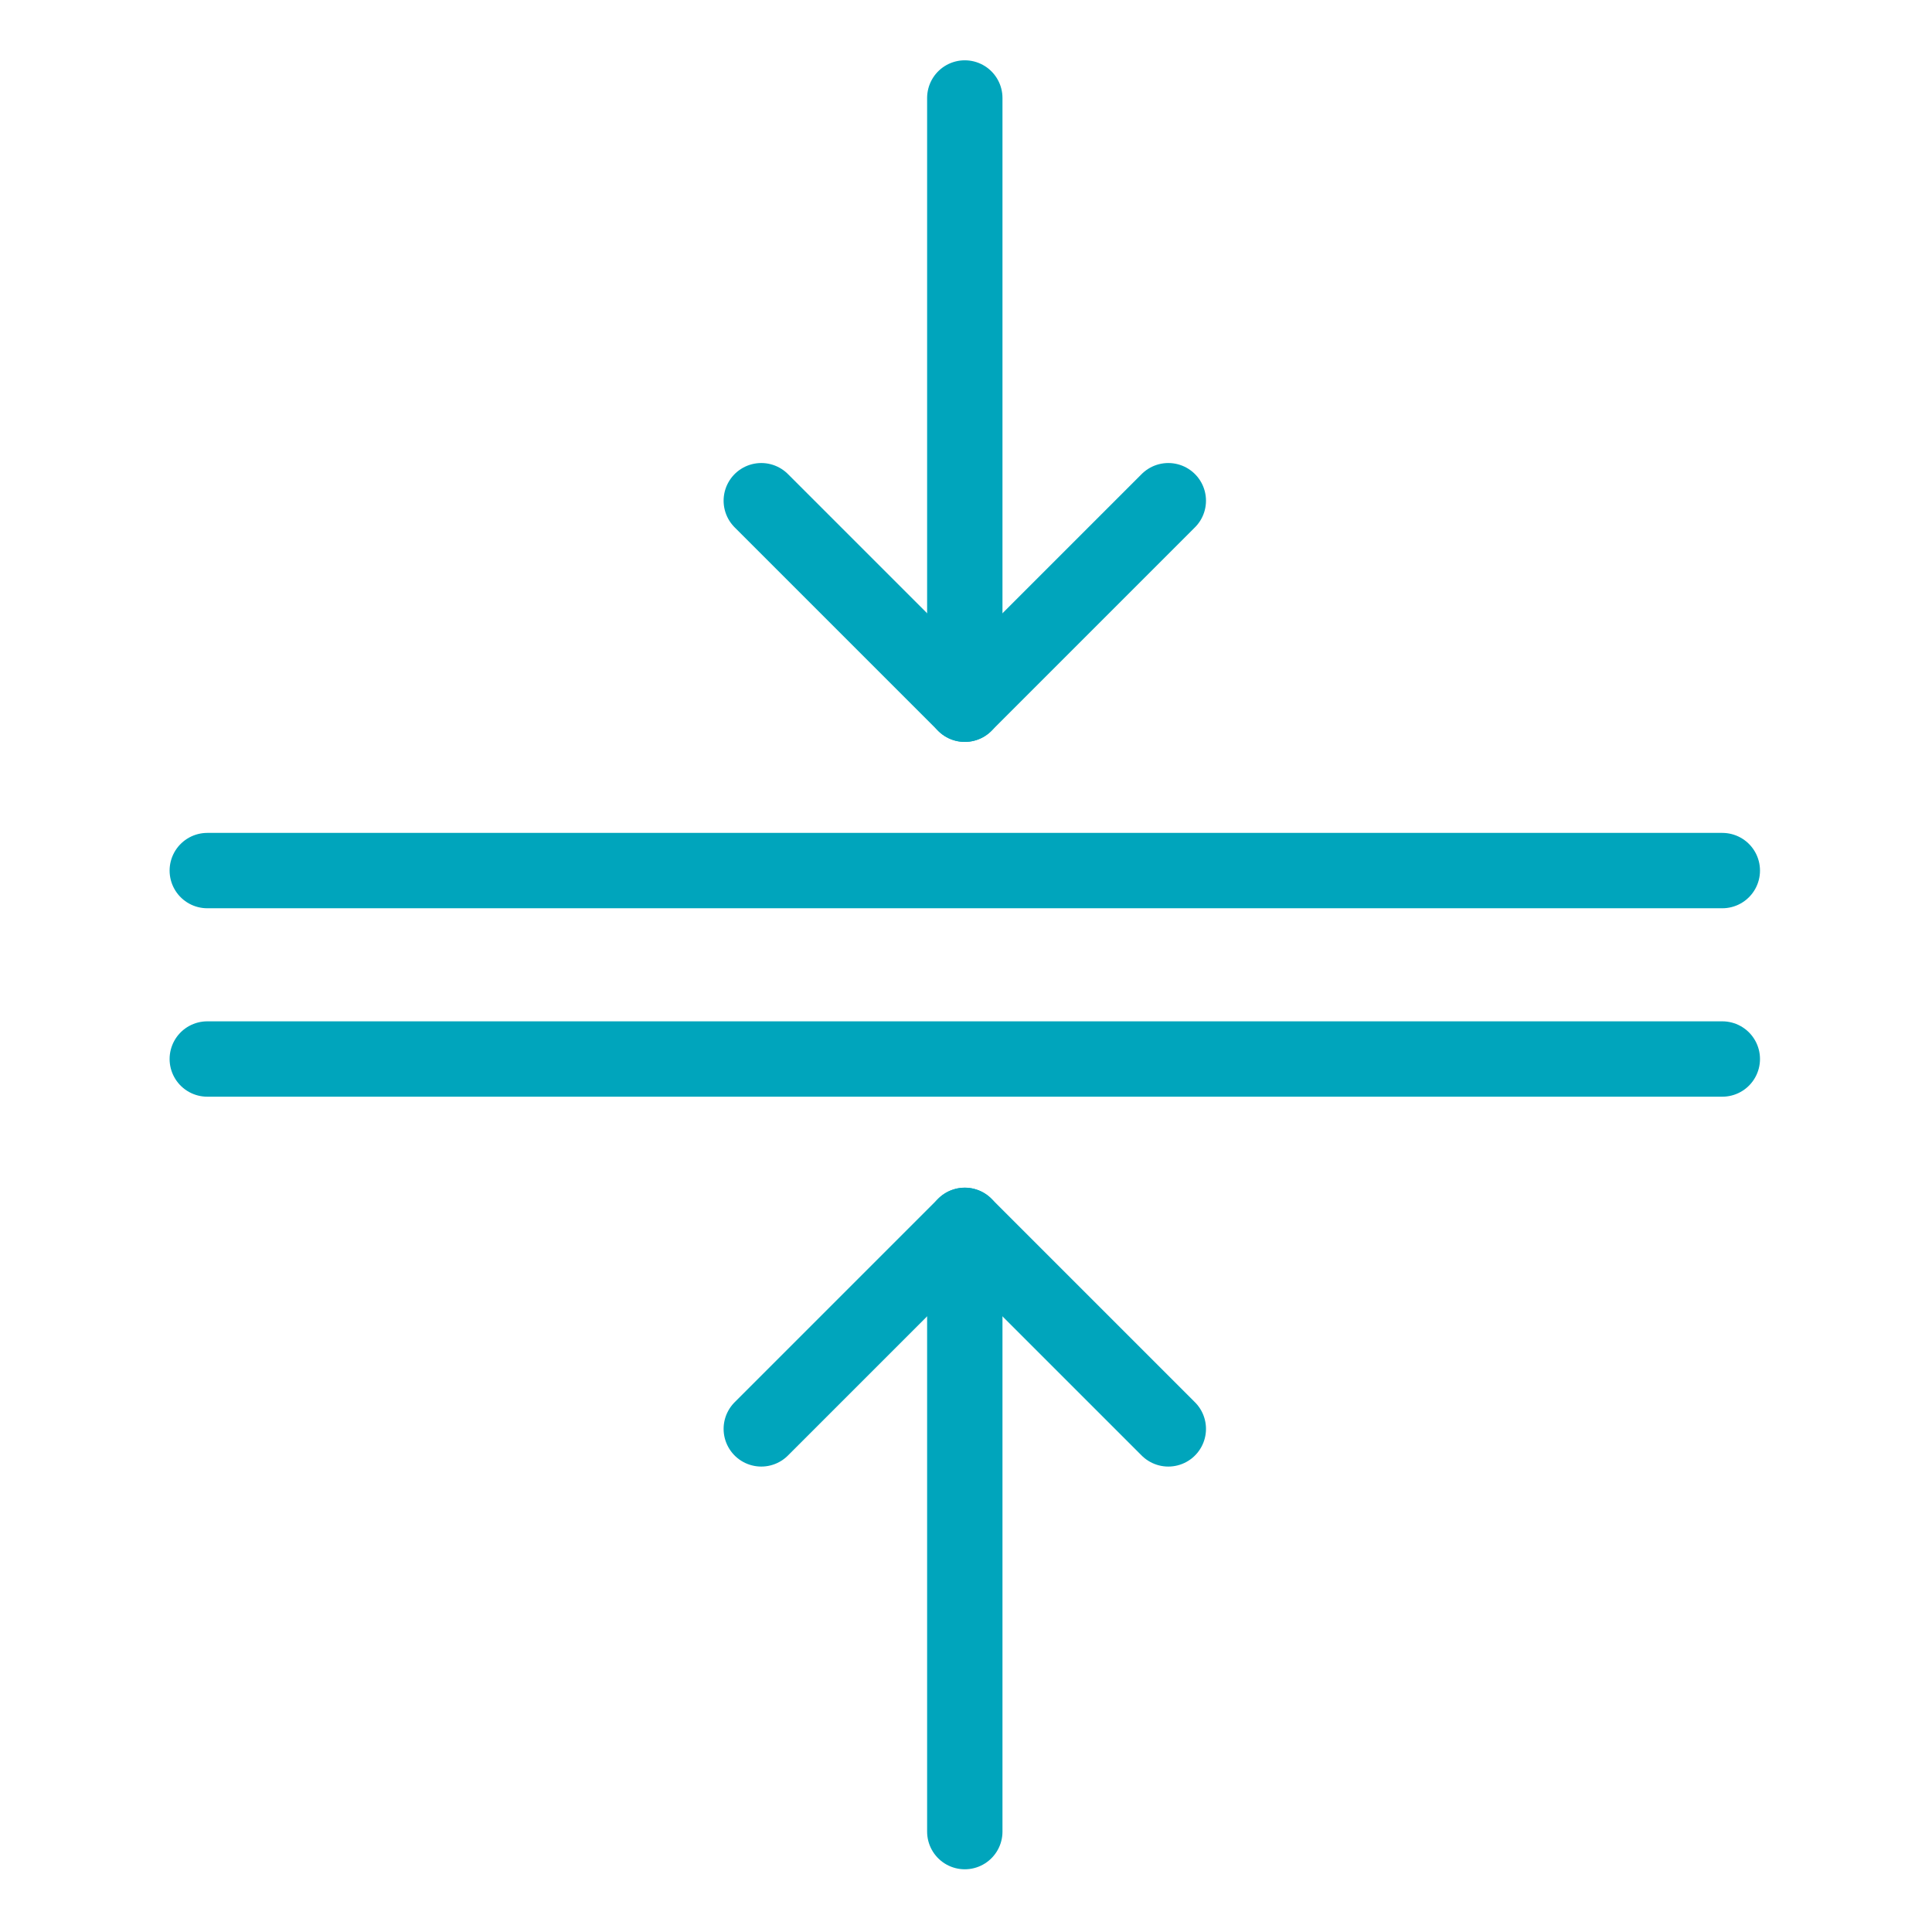 <?xml version="1.0" encoding="UTF-8" standalone="no"?><!DOCTYPE svg PUBLIC "-//W3C//DTD SVG 1.1//EN"
  "http://www.w3.org/Graphics/SVG/1.1/DTD/svg11.dtd">
<svg width="100%" height="100%" viewBox="0 0 534 534" version="1.1" xmlns="http://www.w3.org/2000/svg"
  xml:space="preserve"
  style="fill-rule:evenodd;clip-rule:evenodd;stroke-linecap:round;stroke-linejoin:round;stroke-miterlimit:1;"><rect id="collapse-dark" x="0" y="-0" width="533.333" height="533.333" style="fill:none;"/>
  <g><path d="M57.292,240.625l418.75,-0" style="fill:none;stroke:#00a5bc;stroke-width:20.83px;"/>
    <path d="M322.917,138.394l-56.25,56.25l-56.25,-56.25"
      style="fill:none;stroke:#00a5bc;stroke-width:20.83px;stroke-linejoin:miter;stroke-miterlimit:10;"/>
    <path d="M266.667,27.083l-0,167.561" style="fill:none;stroke:#00a5bc;stroke-width:20.83px;"/>
    <path d="M57.292,292.708l418.75,0" style="fill:none;stroke:#00a5bc;stroke-width:20.83px;"/>
    <path d="M210.417,394.94l56.25,-56.25l56.25,56.25"
      style="fill:none;stroke:#00a5bc;stroke-width:20.83px;stroke-linejoin:miter;stroke-miterlimit:10;"/>
    <path d="M266.667,506.25l-0,-167.56" style="fill:none;stroke:#00a5bc;stroke-width:20.83px;"/></g></svg>
